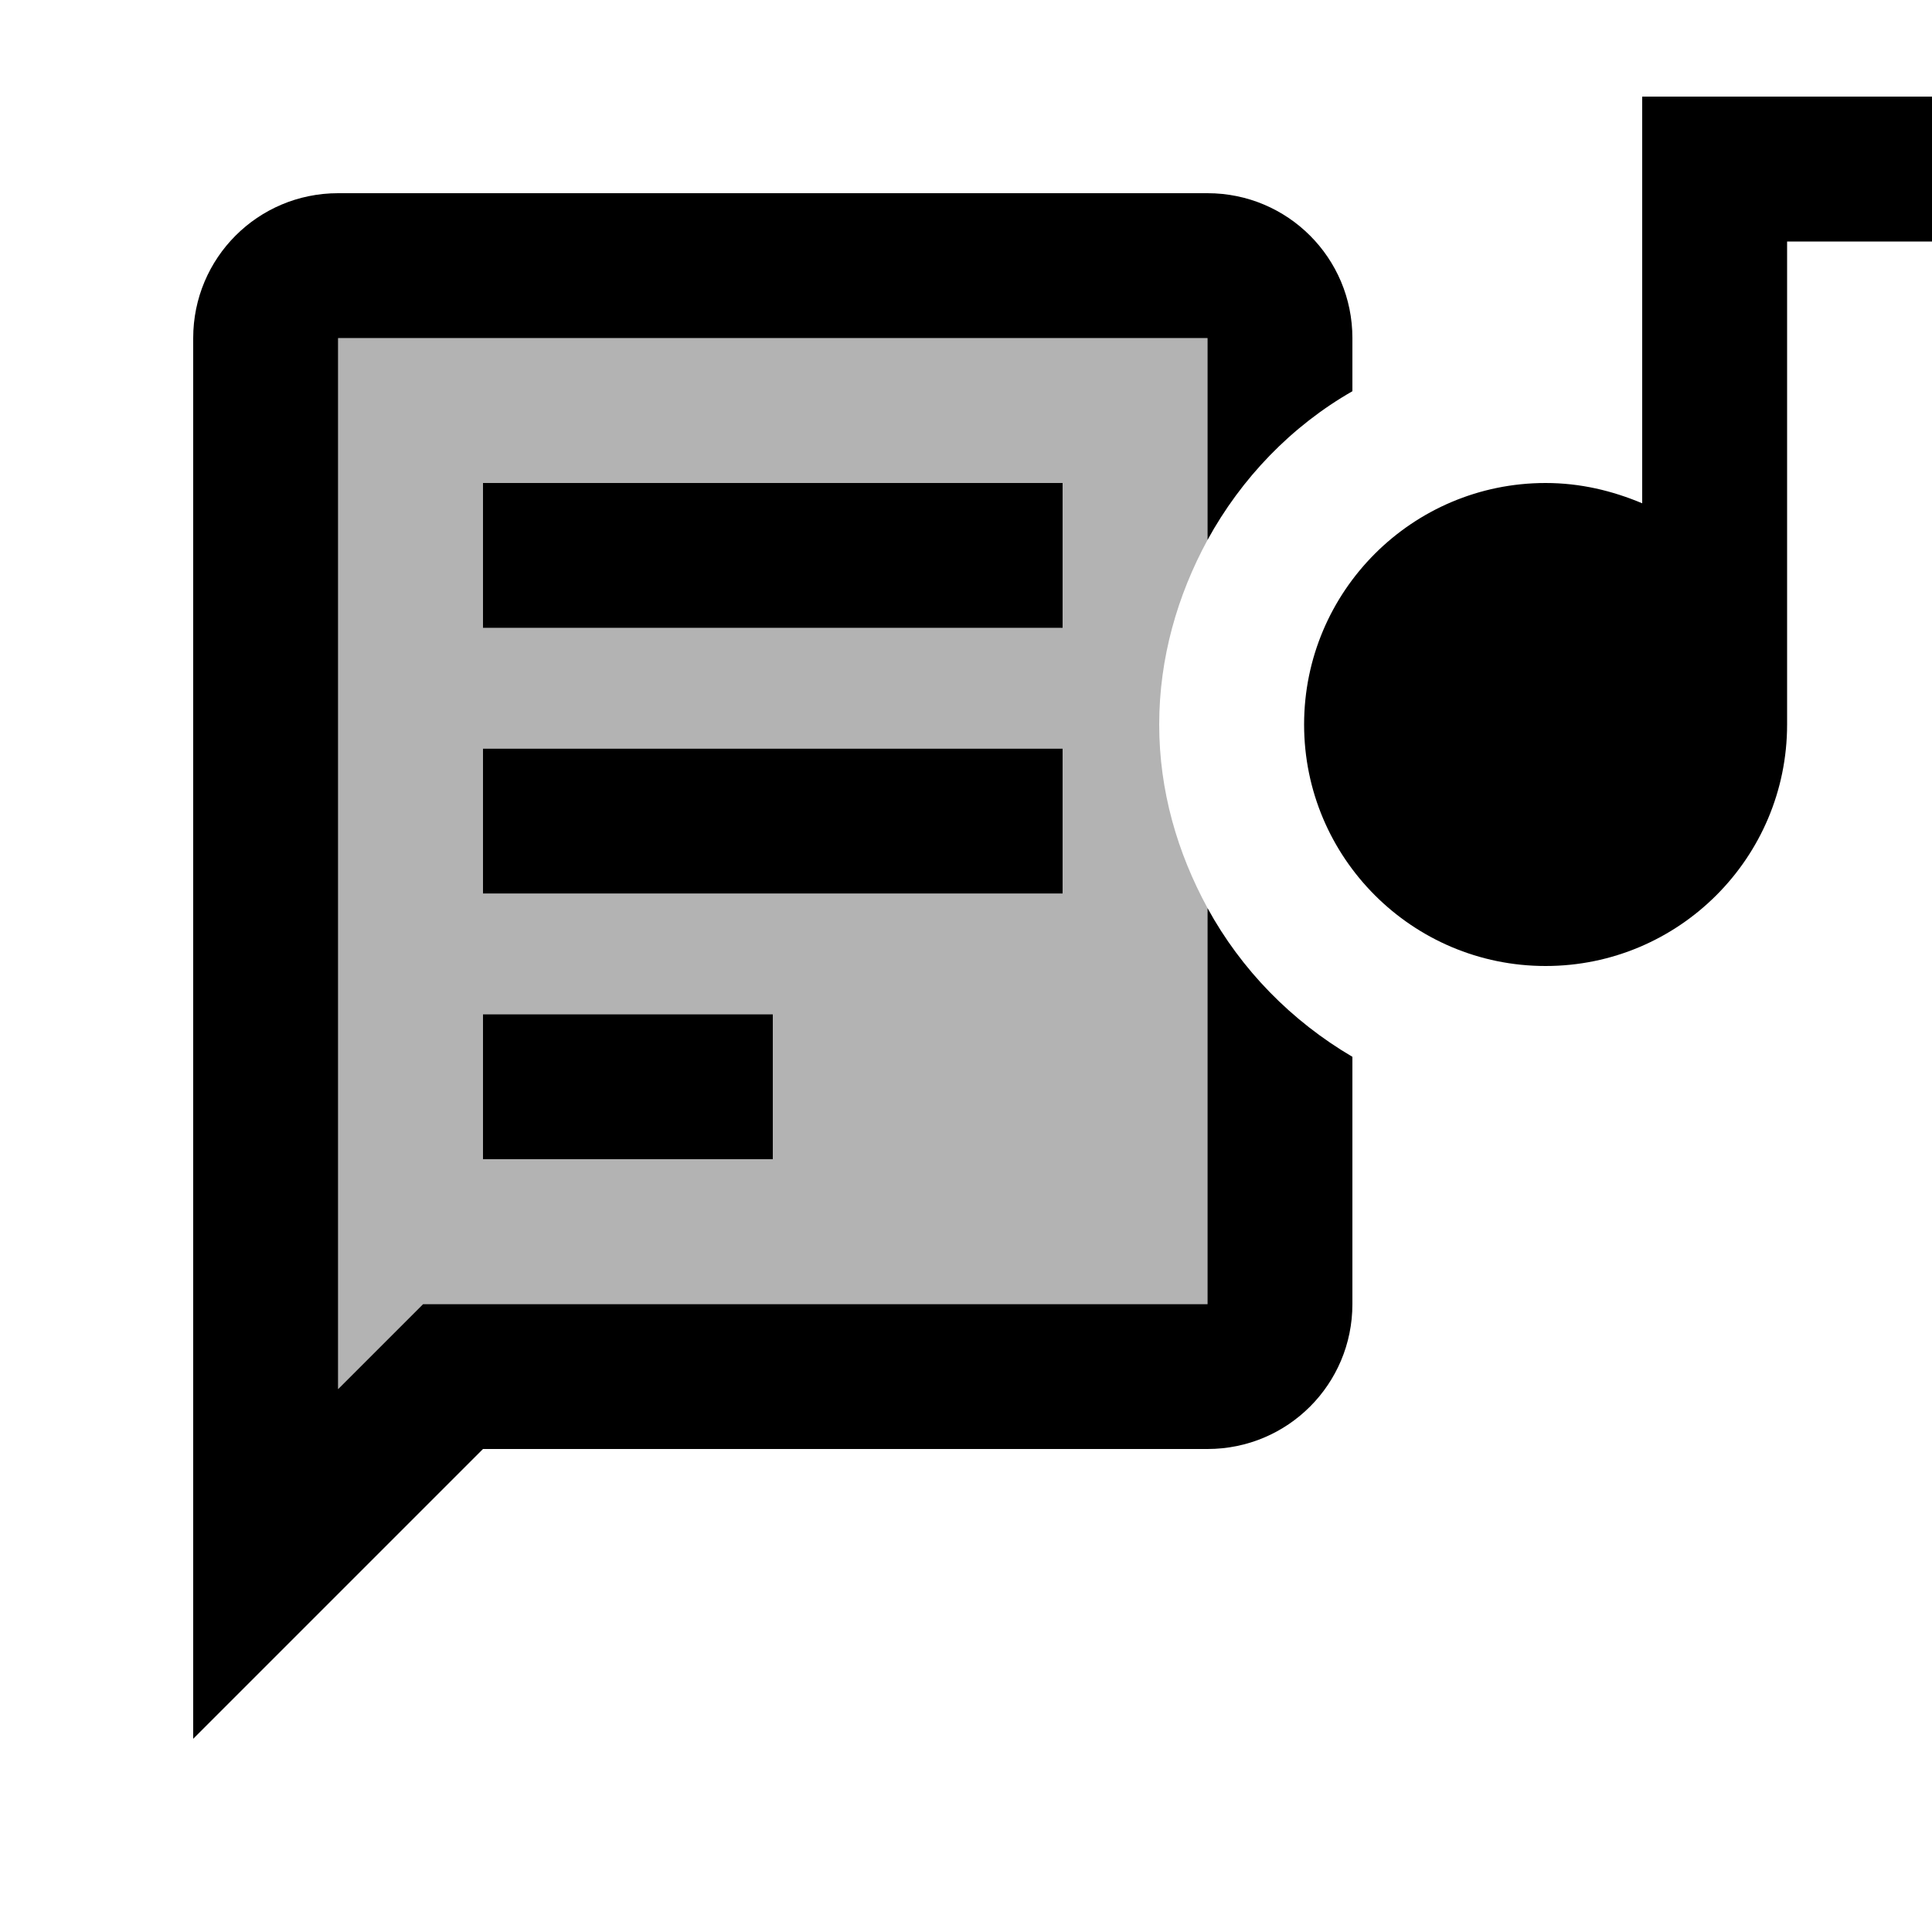 <svg fill="currentColor" xmlns="http://www.w3.org/2000/svg" enable-background="new 0 0 20 20" height="20" viewBox="0 0 20 20" width="20"><g><rect fill="none" height="20" width="20"/></g><g><g><path d="M3.5,3.5v10.88l0.88-0.88h8.12V9.4C12.19,8.83,12,8.19,12,7.5c0-0.69,0.19-1.34,0.5-1.91V3.5H3.5z M8,12H5 v-1.5h3V12z M11,9.25H5v-1.5h6V9.25z M11,6.5H5V5h6V6.5z" opacity=".3"/><path d="M12.5,9.4v4.1H4.38L3.5,14.38V3.5h9v2.09c0.35-0.64,0.87-1.18,1.5-1.54V3.5C14,2.67,13.33,2,12.5,2h-9 C2.67,2,2,2.67,2,3.5V18l3-3h7.5c0.83,0,1.5-0.67,1.5-1.5v-2.56C13.37,10.57,12.85,10.04,12.5,9.4z"/><rect height="1.5" width="6" x="5" y="5"/><rect height="1.5" width="3" x="5" y="10.5"/><rect height="1.5" width="6" x="5" y="7.75"/><path d="M17,5.21C16.69,5.08,16.36,5,16,5c-1.38,0-2.5,1.12-2.5,2.5c0,1.38,1.12,2.5,2.5,2.5s2.5-1.12,2.5-2.5v-5H20V1h-3V5.21z"/></g></g></svg>